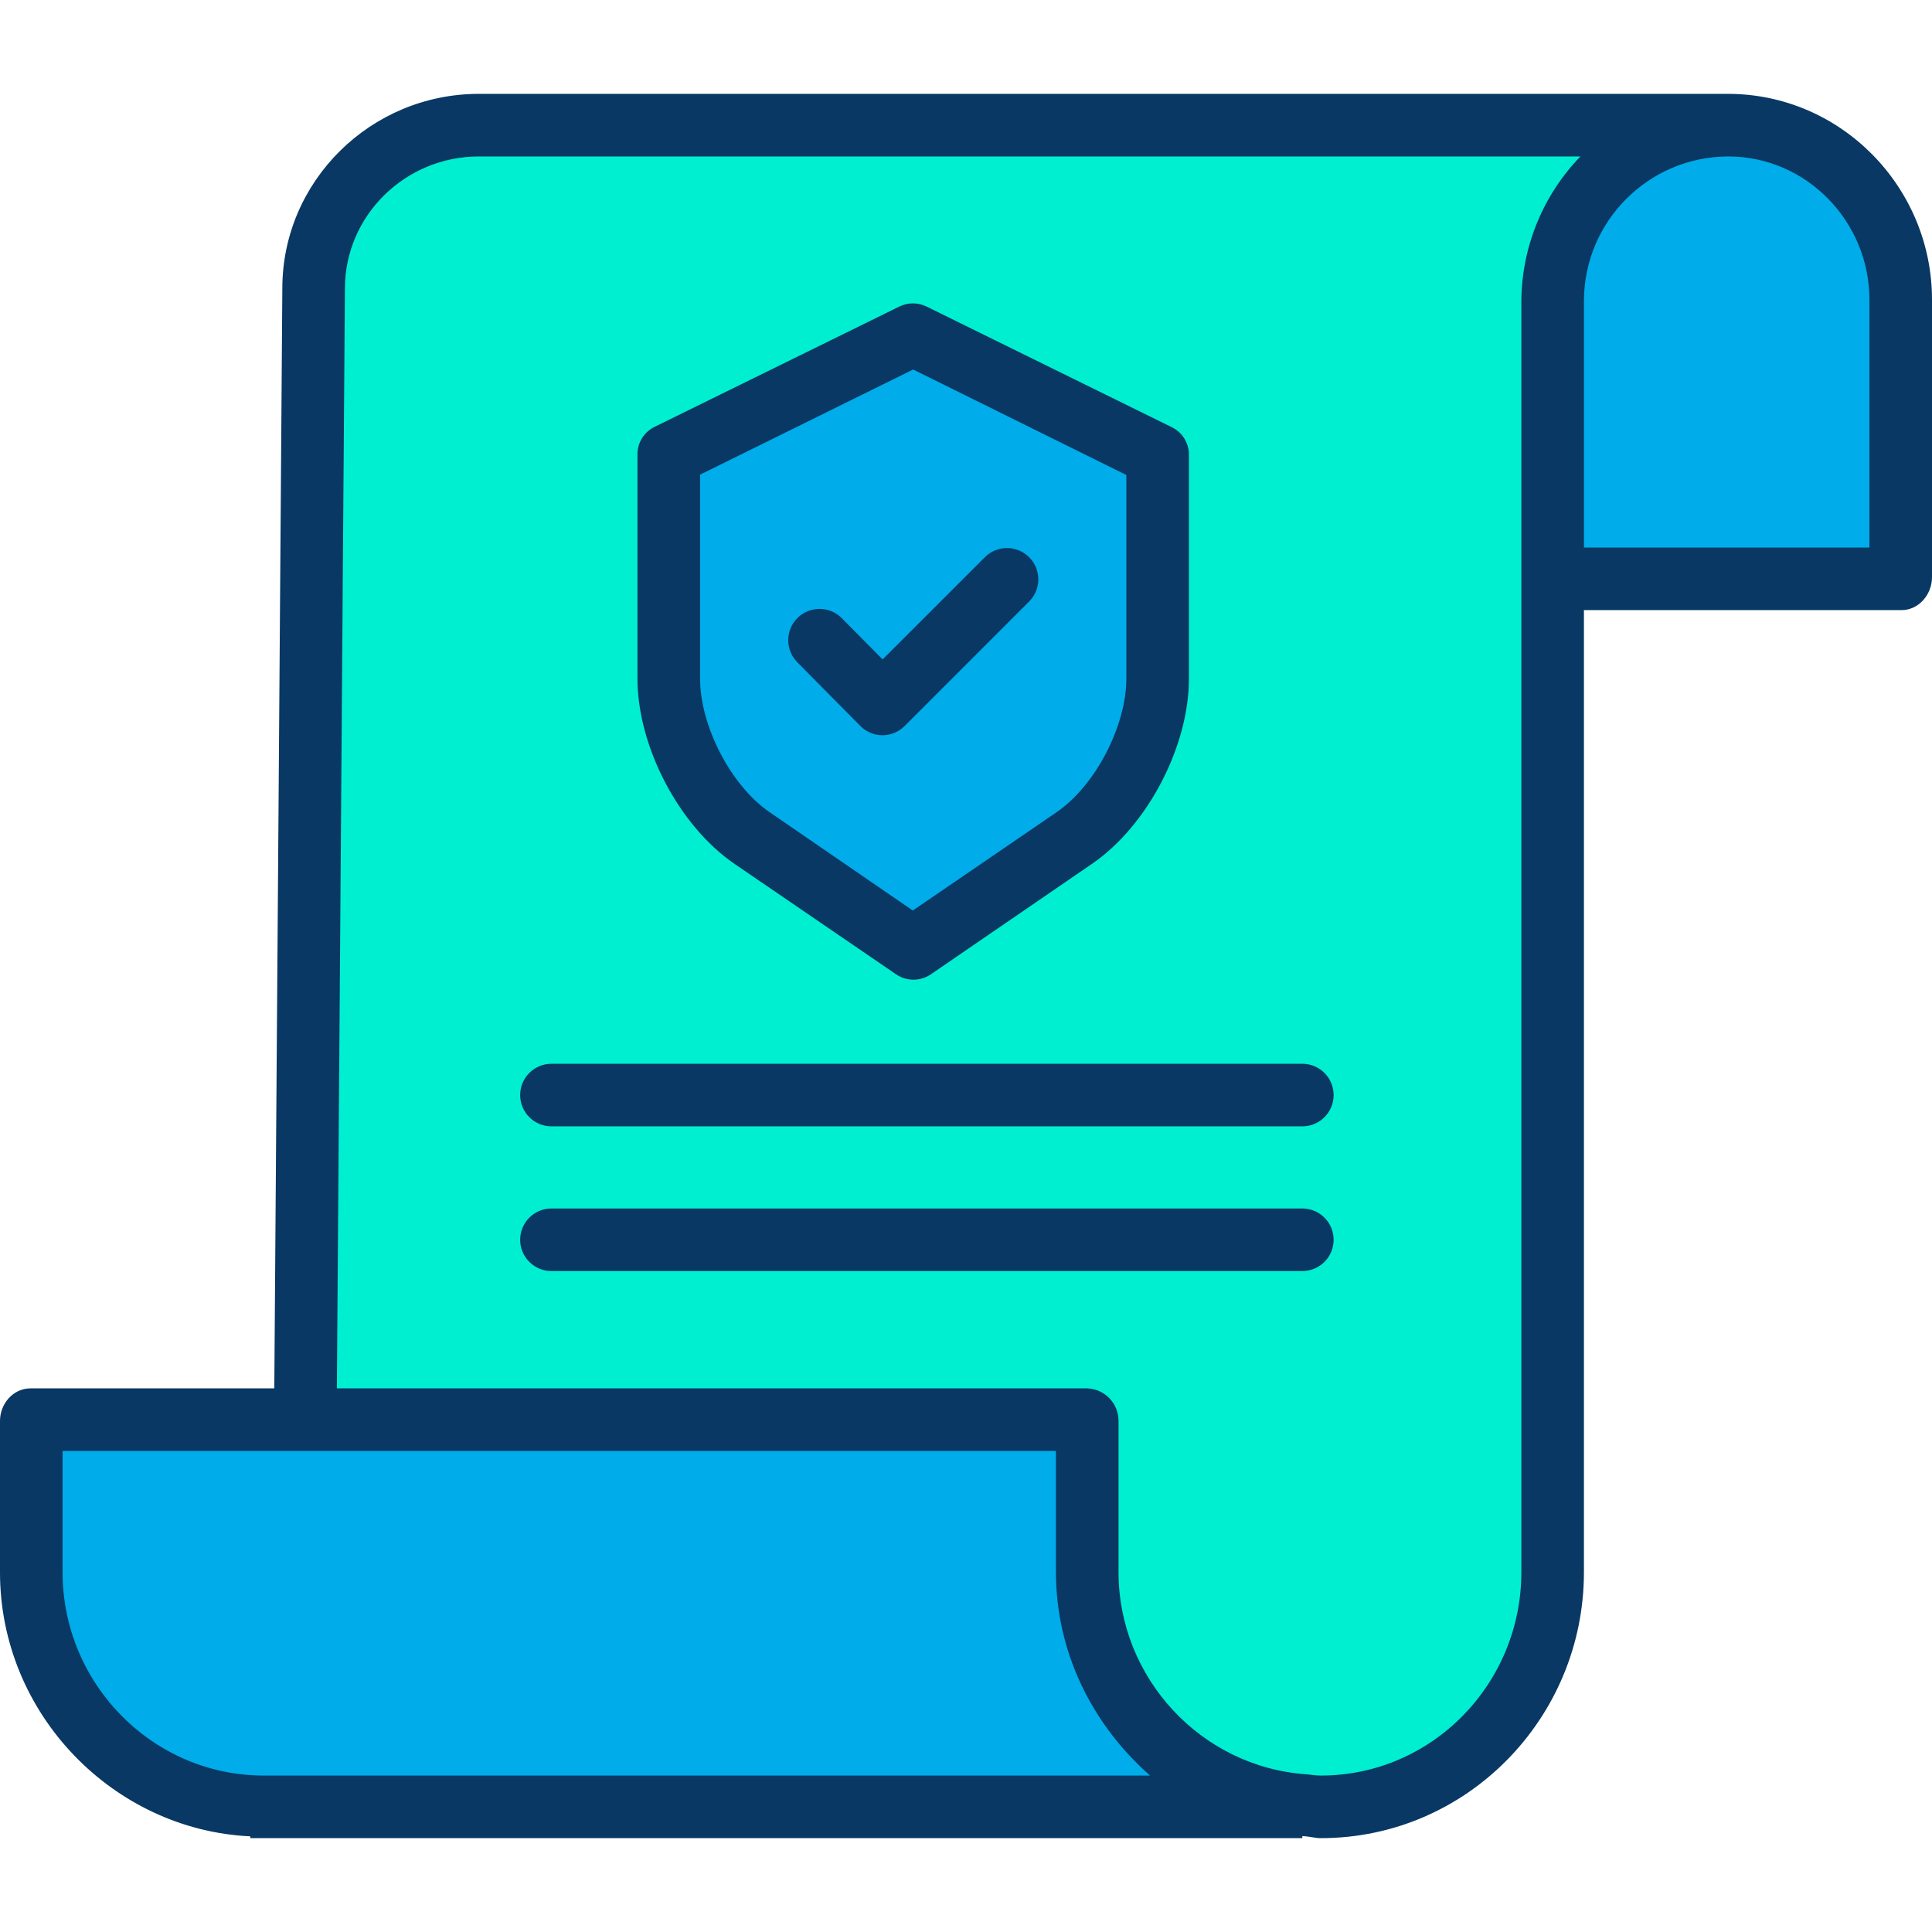 <svg height="494pt" viewBox="0 -24 494 494" width="494pt" xmlns="http://www.w3.org/2000/svg"><path d="m486.211 52.77v70.809h-88.781v-70.809c-.043-24.473 19.766-44.348 44.242-44.391h.219c24.449 0 44.281 19.801 44.32 44.25zm0 0" fill="#00acea"/><path d="m122.469 8.379h319.203c-24.477.043-44.285 19.918-44.242 44.391v325.262c-.039 32.922-26.738 59.586-59.66 59.59h-.18c-1.379 0-2.738-.051-4.102-.152-31.277-2.184-55.523-28.215-55.488-59.57v-38.57h-199.922v-.527l2.113-288.672c0-23.25 19.027-41.75 42.277-41.75zm173.953 141.152v-57.062l-62.91-30.898-62.902 30.809v57.152c0 14.617 9.469 32.527 21.562 40.777l41.34 28.191 41.34-28.191c12.09-8.25 21.57-26.16 21.57-40.777zm0 0" fill="#00efd1"/><path d="m333.488 437.469-.008.152h-266.031c-32.922-.004-59.617-26.668-59.66-59.59v-38.703h270.211v38.57c-.035 31.355 24.211 57.387 55.488 59.57zm0 0" fill="#00acea"/><path d="m296.422 92.469v57.062c0 14.617-9.48 32.527-21.57 40.777l-41.34 28.191-41.34-28.191c-12.094-8.25-21.562-26.16-21.562-40.777v-57.152l62.902-30.809zm0 0" fill="#00acea"/><g fill="#083863"><path d="m441.82 0h-319.352c-27.723 0-50.277 22.344-50.277 49.715l-2.055 281.285h-62.348c-4.418 0-7.789 3.91-7.789 8.328v38.711c0 36.223 29 65.871 64 67.5v.461h269v-.52c2 .086 3.219.52 4.59.52h.18c37.262 0 67.23-30.699 67.23-67.969v-246.031h81.211c4.418 0 7.789-4 7.789-8.422v-70.961c0-28.805-23.309-52.617-52.18-52.617zm-374.371 430c-28.449 0-51.449-23.527-51.449-51.969v-31.031h254v30.891c-.027 20.602 9.312 39.109 24.062 52.109zm321.551-377.23v325.25c0 28.453-22.777 51.98-51.289 51.98h-.121c-1.191 0-2.34-.23-3.551-.32-26.973-1.859-48.074-24.703-48.039-51.781v-38.57c.023-4.48-3.52-8.172-8-8.328h-191.863l2.055-281.227c0-18.609 15.375-33.773 34.277-33.773h281.637c-9.555 9.871-14.961 23.031-15.105 36.77zm89 63.23h-73v-63.242c.137-20.211 16.461-36.57 36.672-36.758h.219c19.992 0 36.109 16.648 36.109 36.629zm0 0"/><path d="m187.855 196.918 41.246 28.191c2.691 1.855 6.246 1.855 8.938 0l41.121-28.191c14.285-9.75 24.84-30.117 24.84-47.387v-57.062c.086-3.016-1.574-5.809-4.262-7.18l-62.805-30.898c-2.207-1.094-4.793-1.094-6.996 0l-62.676 30.809c-2.691 1.367-4.352 4.164-4.262 7.18v57.152c0 17.27 10.574 37.641 24.855 47.387zm-8.855-99.551 54.488-26.887 54.512 26.973v52.078c0 12.039-7.898 27.367-17.867 34.168l-36.734 25.117-36.578-25.117c-9.961-6.801-17.82-22.125-17.82-34.168zm0 0"/><path d="m219.965 161.602c1.492 1.52 3.531 2.387 5.664 2.398h.02c2.125-.008 4.16-.859 5.66-2.367l31.828-31.832c3.129-3.125 3.129-8.191.008-11.32-3.125-3.125-8.191-3.129-11.32-.004l-26.145 26.133-10.445-10.547c-3.113-3.141-8.18-3.164-11.32-.051-3.141 3.113-3.16 8.18-.051 11.32zm0 0"/><path d="m141 264h192c4.418 0 8-3.582 8-8s-3.582-8-8-8h-192c-4.418 0-8 3.582-8 8s3.582 8 8 8zm0 0"/><path d="m141 301h192c4.418 0 8-3.582 8-8s-3.582-8-8-8h-192c-4.418 0-8 3.582-8 8s3.582 8 8 8zm0 0"/></g></svg>
